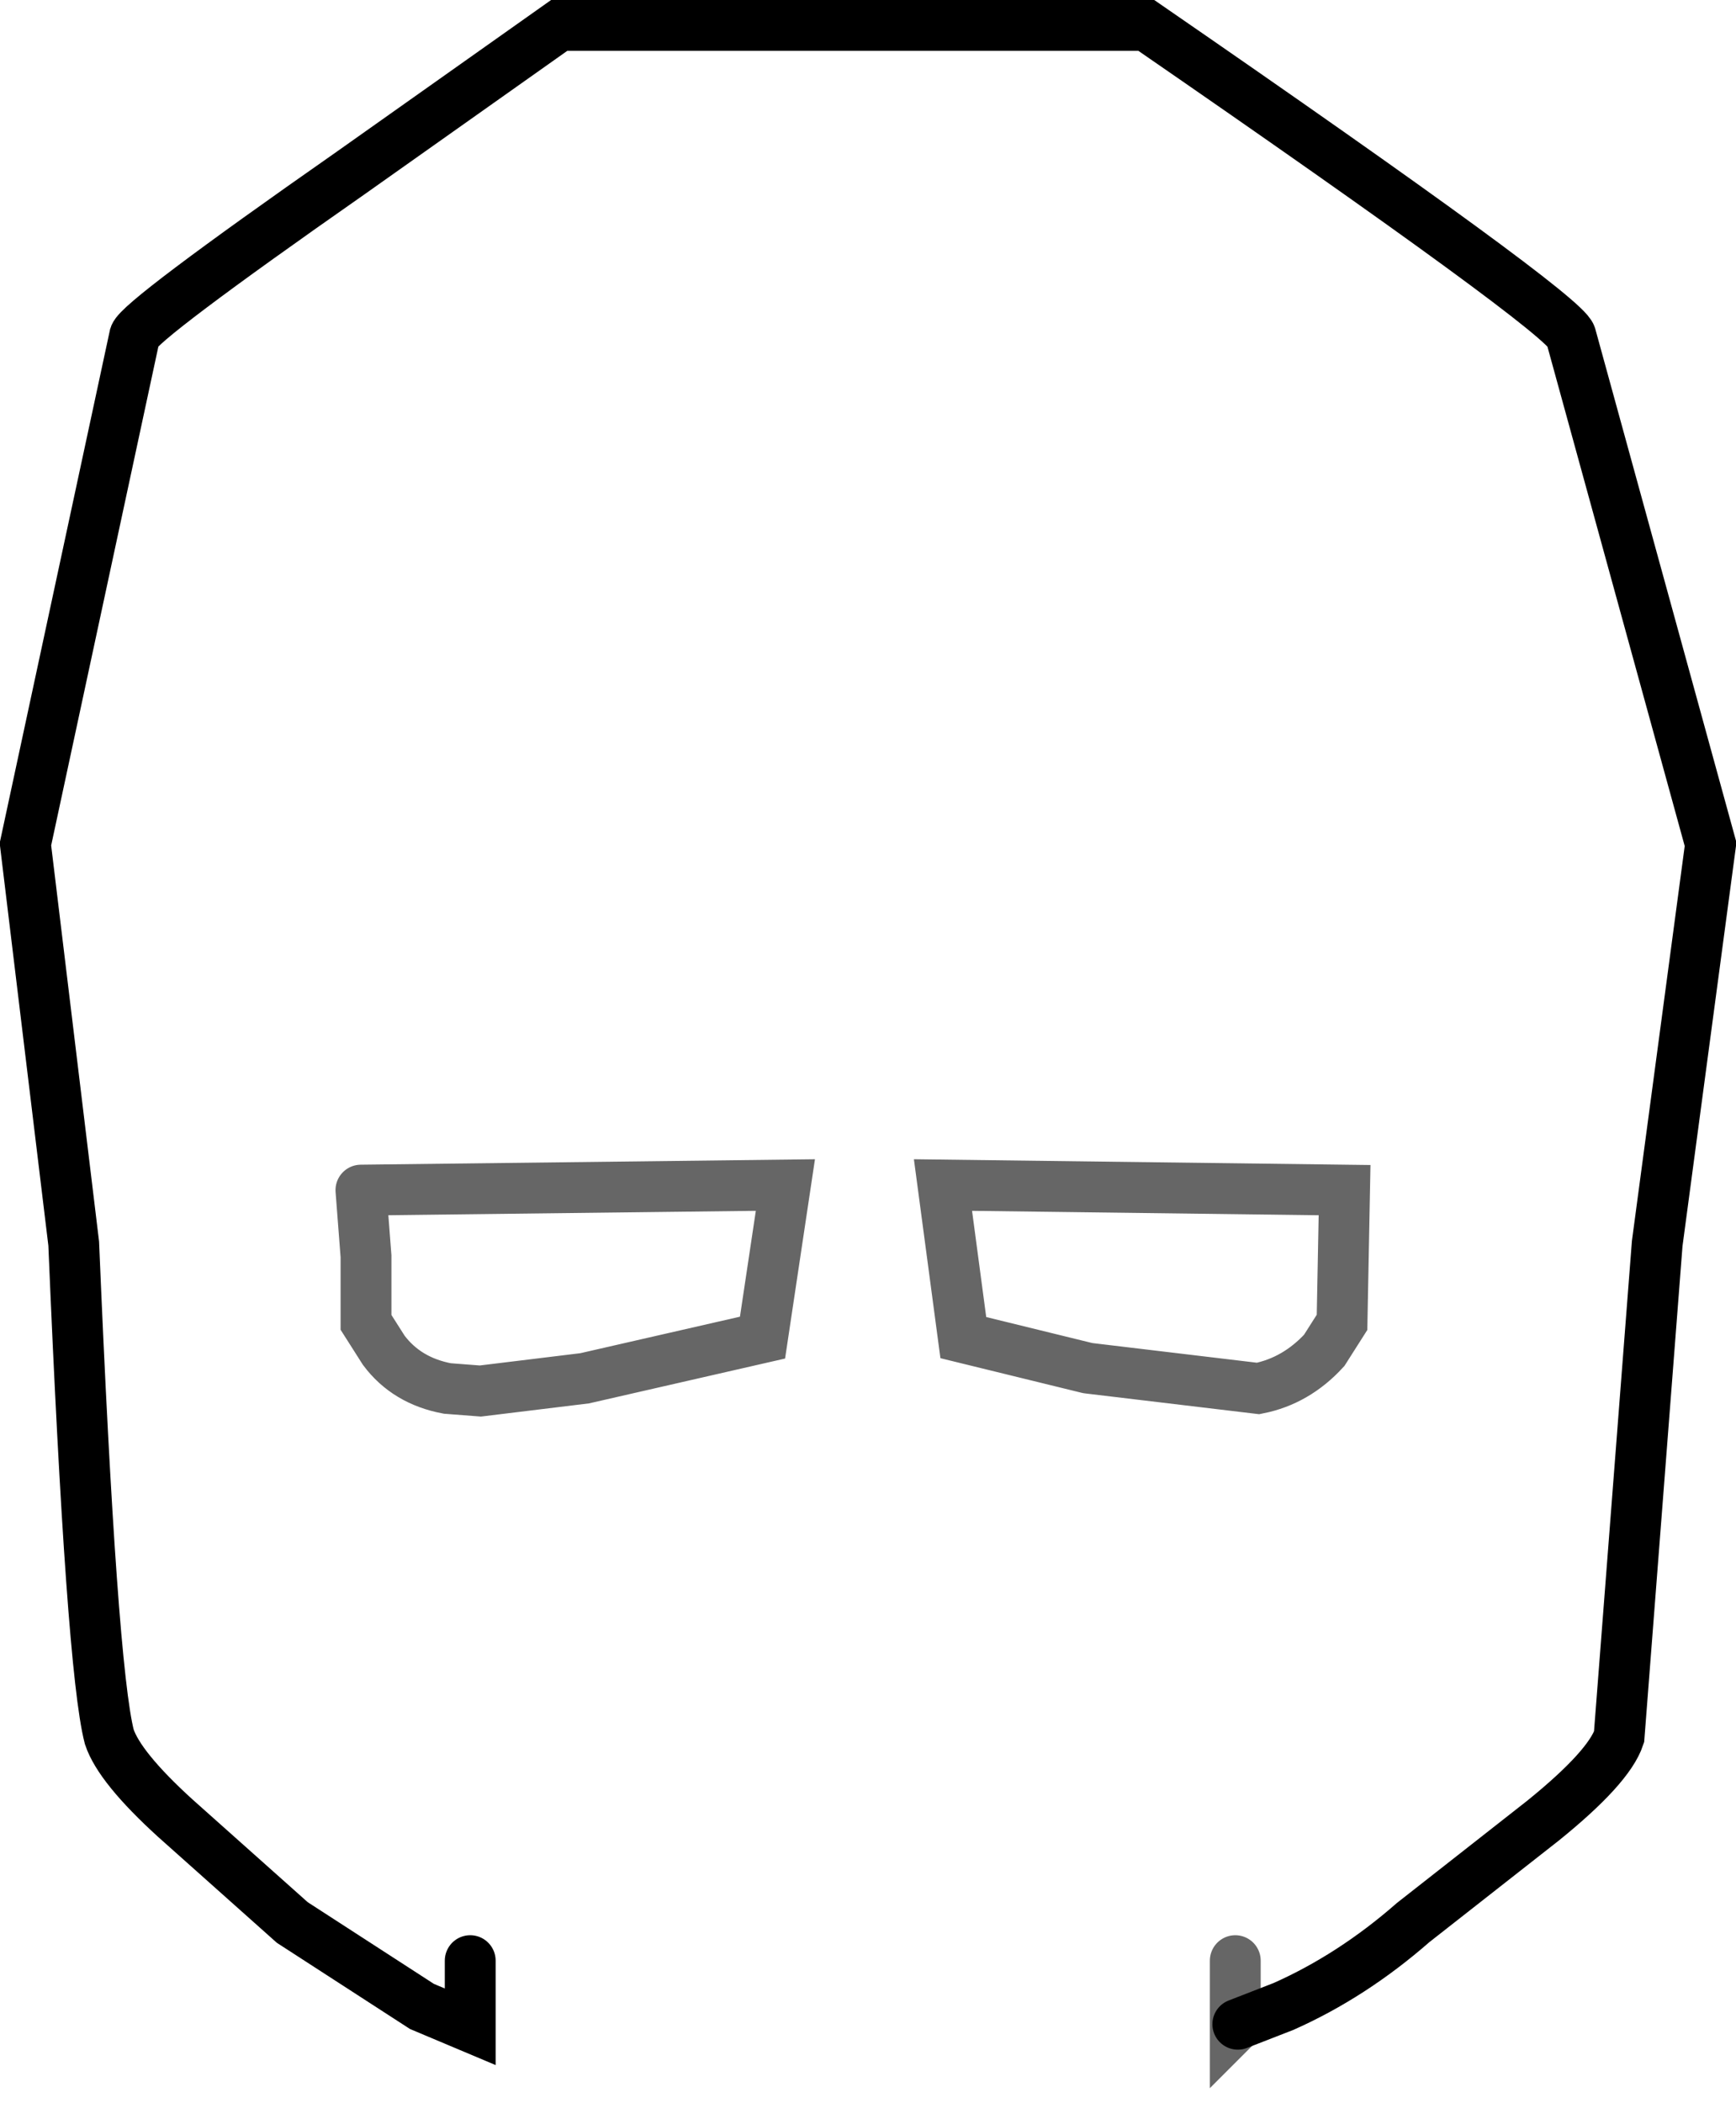 <?xml version="1.0" encoding="UTF-8" standalone="no"?>
<svg xmlns:xlink="http://www.w3.org/1999/xlink" height="41.35px" width="34.15px" xmlns="http://www.w3.org/2000/svg">
  <g transform="matrix(1.0, 0.0, 0.0, 1.0, 1.25, 0.65)">
    <path d="M8.0 37.9 L8.0 39.2 7.05 38.8 4.5 37.15 2.2 35.1 Q1.1 34.1 0.9 33.5 0.55 32.15 0.2 23.8 L-0.75 15.95 1.4 5.95 Q1.5 5.65 5.65 2.75 L9.75 -0.15 14.45 -0.15 21.3 -0.15 Q29.5 5.5 29.65 5.95 L32.4 15.95 31.35 23.8 30.6 33.5 Q30.4 34.1 29.1 35.15 L26.55 37.15 Q25.35 38.2 24.0 38.8 L23.1 39.15 23.05 39.2 23.05 37.9 29.05 25.8 28.45 21.9 Q27.65 25.65 27.3 25.65 L26.2 25.65 Q25.35 26.75 24.55 27.1 L23.85 27.3 21.45 27.05 17.2 26.1 16.75 22.95 14.75 22.95 14.3 26.1 12.85 26.45 8.2 27.3 7.2 27.3 Q6.55 27.15 5.6 26.45 L4.85 25.65 3.75 25.8 Q3.45 25.8 2.6 21.9 L2.0 25.8 Q1.85 27.5 4.9 32.9 L8.0 37.9 M5.85 22.75 L5.95 24.05 5.95 25.35 6.3 25.9 Q6.75 26.5 7.55 26.65 L8.2 26.7 10.25 26.45 13.75 25.65 14.2 22.65 5.85 22.75 M20.15 26.25 L23.5 26.65 Q24.25 26.5 24.8 25.9 L25.15 25.35 25.2 22.75 17.3 22.65 17.7 25.65 20.15 26.25" fill="#ffffff" fill-opacity="0.0" fill-rule="evenodd" stroke="none"/>
    <path d="M8.0 37.9 L8.0 39.2 7.05 38.8 4.5 37.15 2.2 35.1 Q1.1 34.1 0.9 33.5 0.55 32.15 0.2 23.8 L-0.75 15.95 1.4 5.95 Q1.5 5.65 5.65 2.75 L9.75 -0.15 14.45 -0.15 21.3 -0.15 Q29.5 5.5 29.65 5.95 L32.4 15.95 31.35 23.8 30.6 33.5 Q30.4 34.1 29.1 35.15 L26.55 37.15 Q25.35 38.2 24.0 38.8 L23.1 39.15" fill="none" stroke="#000000" stroke-linecap="round" stroke-linejoin="miter-clip" stroke-miterlimit="10.0" stroke-width="1.0"/>
    <path d="M23.1 39.15 L23.05 39.2 23.05 37.9 M5.85 22.75 L5.95 24.05 5.95 25.35 6.3 25.9 Q6.75 26.5 7.55 26.65 L8.2 26.7 10.25 26.45 13.75 25.65 14.2 22.65 5.85 22.75 M20.15 26.25 L23.5 26.65 Q24.25 26.5 24.8 25.9 L25.15 25.35 25.2 22.75 17.3 22.65 17.7 25.65 20.15 26.25" fill="none" stroke="#000000" stroke-linecap="round" stroke-linejoin="miter-clip" stroke-miterlimit="10.0" stroke-opacity="0.6" stroke-width="1.0"/>
  </g>
</svg>
